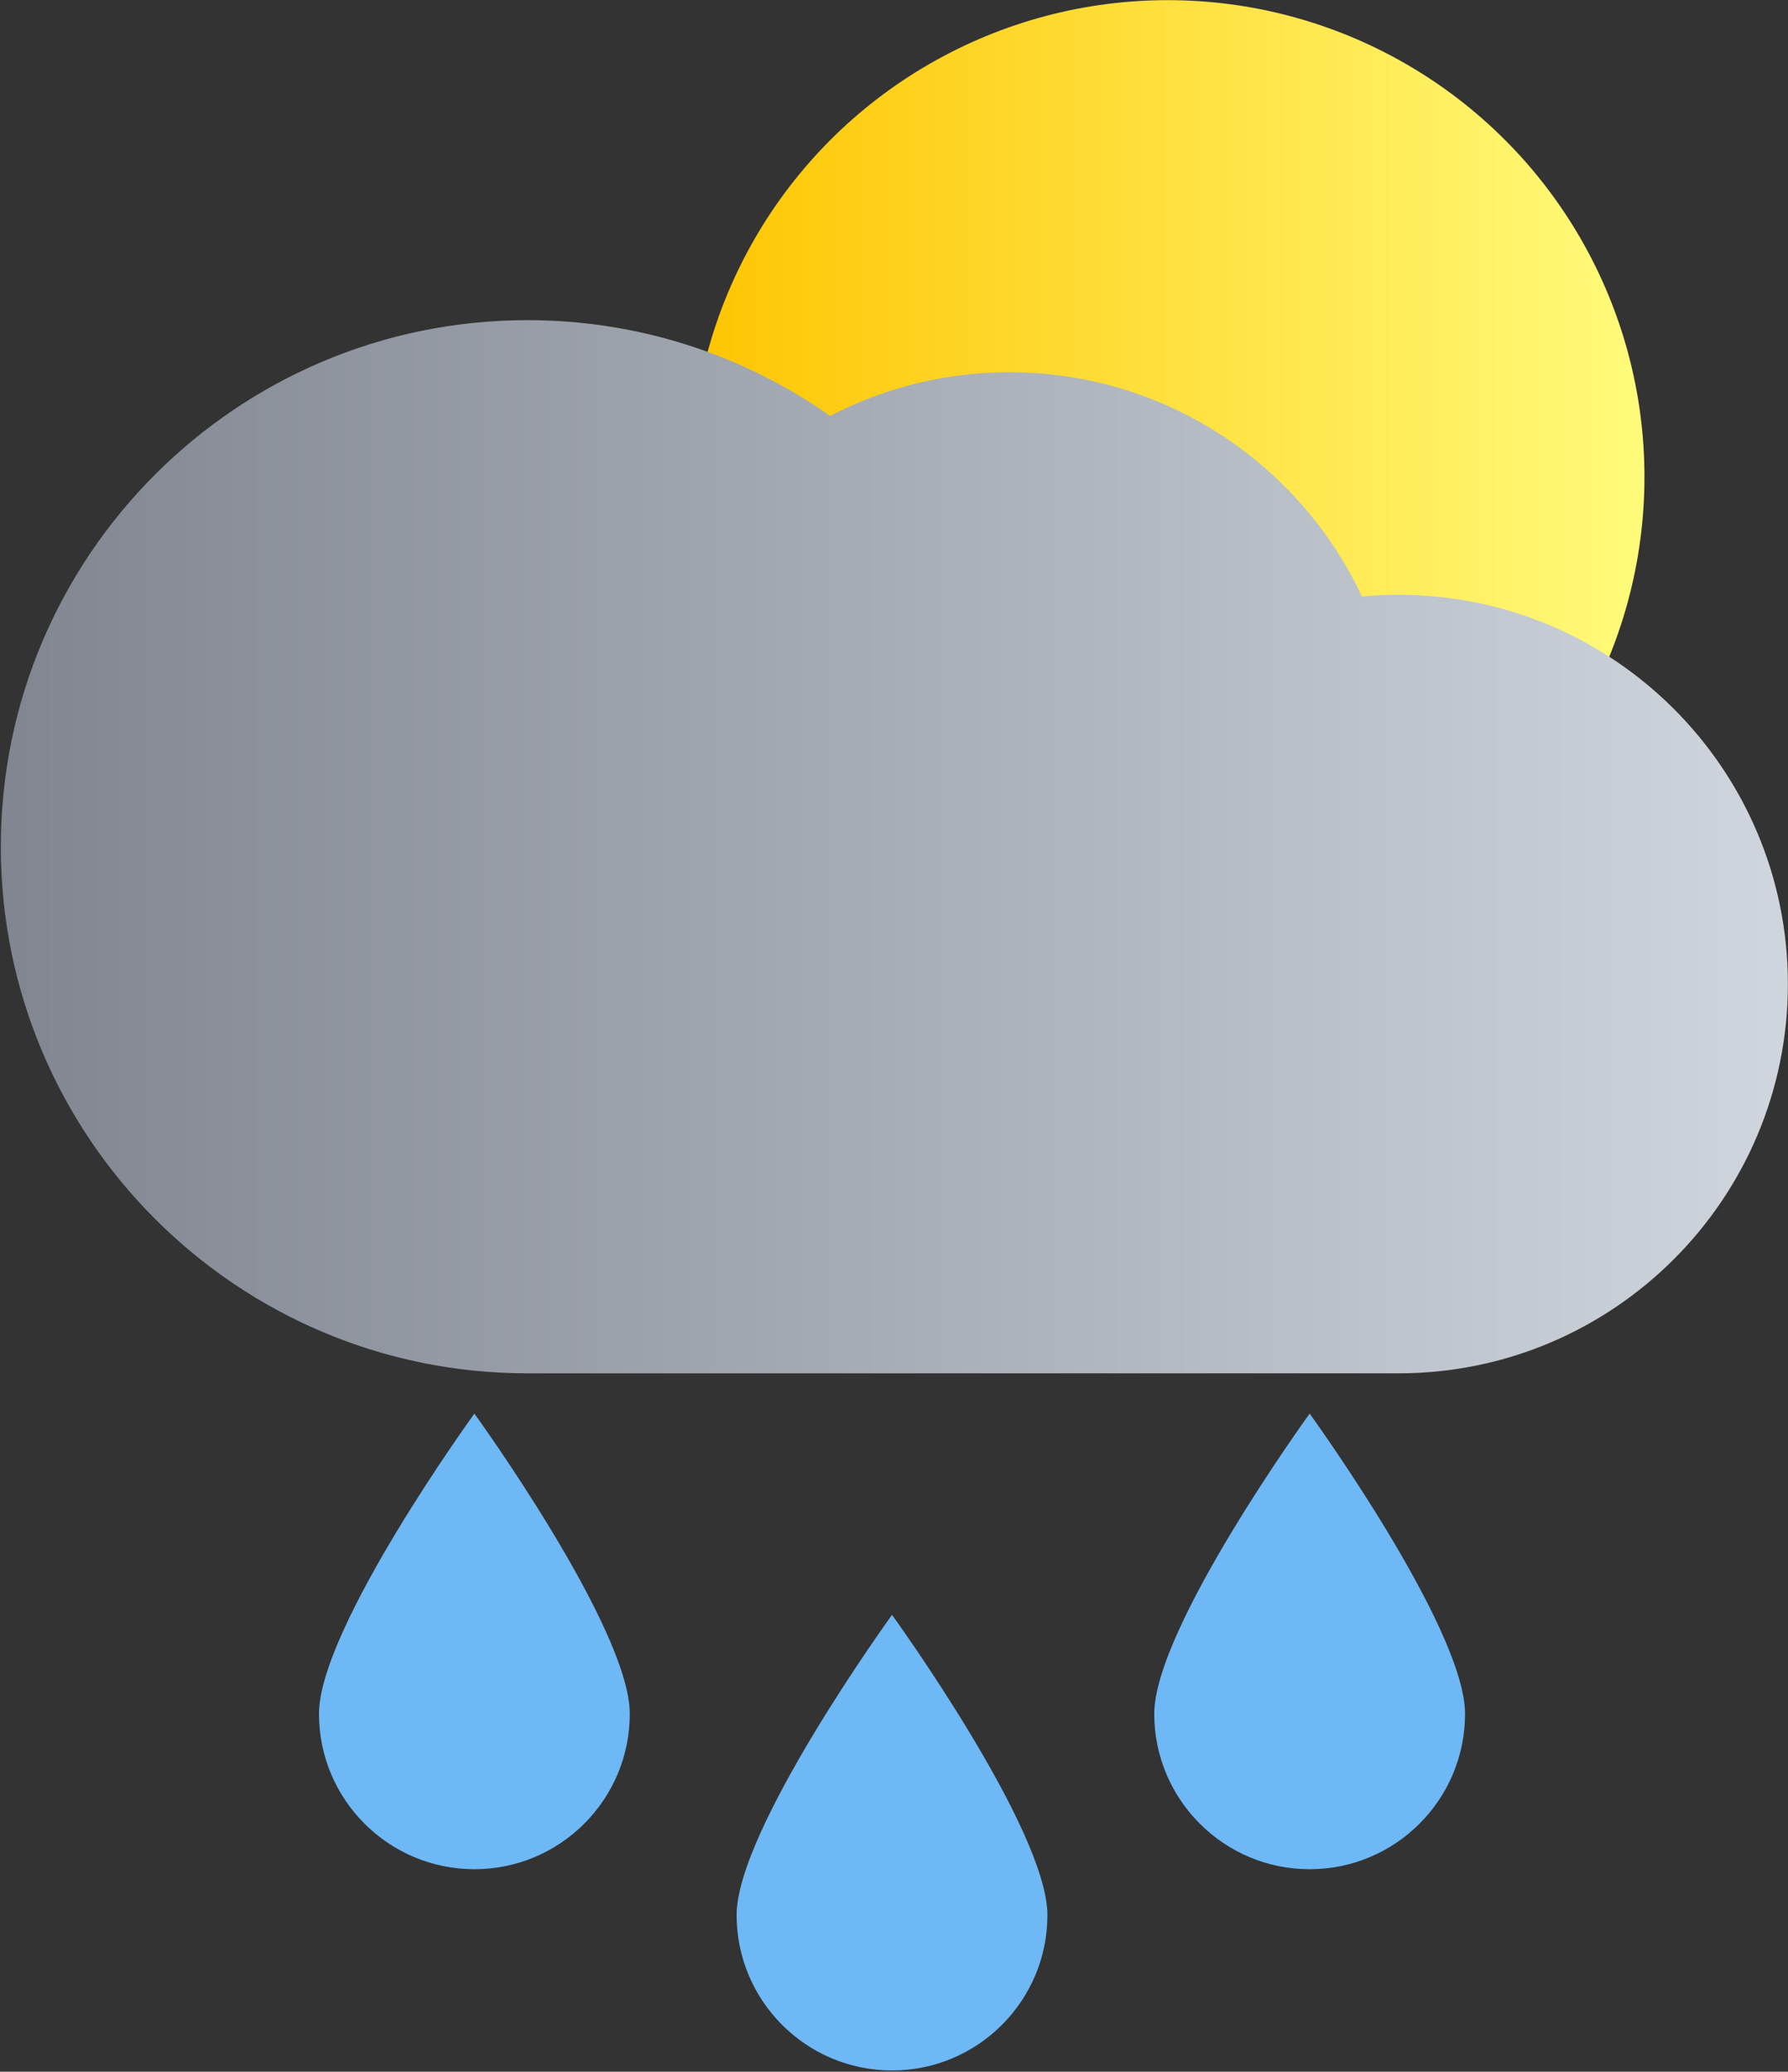 <?xml version="1.0" encoding="UTF-8" standalone="no"?>
<!DOCTYPE svg PUBLIC "-//W3C//DTD SVG 1.1//EN" "http://www.w3.org/Graphics/SVG/1.1/DTD/svg11.dtd">
<svg width="100%" height="100%" viewBox="0 0 933 1081" version="1.1" xmlns="http://www.w3.org/2000/svg" xmlns:xlink="http://www.w3.org/1999/xlink" xml:space="preserve" xmlns:serif="http://www.serif.com/" style="fill-rule:evenodd;clip-rule:evenodd;stroke-linejoin:round;stroke-miterlimit:2;">
    <rect x="0" y="0" width="933" height="1081" fill="#333333" stroke="none"/>
    <g transform="matrix(1,0,0,1,-8276.84,-3.711)">
        <g transform="matrix(1,0,0,1,7055.39,3.711)">
            <g transform="matrix(1.531,-1.06391e-34,0,1.531,-896.833,-446.159)">
                <g transform="matrix(0.498,0,0,0.498,1514.22,141.258)">
                    <circle cx="536.873" cy="627.915" r="326.293" style="fill:url(#_Linear1);"/>
                </g>
                <g transform="matrix(0.705,0,0,0.705,498.342,305.416)">
                    <g transform="matrix(1.054,0,0,1.054,-83.844,-268.949)">
                        <path d="M1912.41,866.229L1512.8,866.229C1379.5,866.229 1271.27,758.005 1271.27,624.704C1271.27,491.402 1379.5,383.178 1512.8,383.178C1564.47,383.178 1612.37,399.437 1651.65,427.11C1676.27,414.306 1704.23,407.068 1733.87,407.068C1805.36,407.068 1867.1,449.177 1895.6,509.926C1901.14,509.408 1906.75,509.143 1912.41,509.143C2010.95,509.143 2090.96,589.146 2090.96,687.686C2090.96,786.227 2010.95,866.229 1912.41,866.229Z" style="fill:url(#_Linear2);"/>
                    </g>
                    <g transform="matrix(1.081,0,0,1.081,-164.6,-127.76)">
                        <g transform="matrix(1,0,0,1,-1119.09,-3.558)">
                            <path d="M2645.1,735.551C2645.1,735.551 2714.6,831.453 2714.6,869.81C2714.6,908.167 2683.46,939.308 2645.1,939.308C2606.74,939.308 2575.6,908.167 2575.6,869.81C2575.6,831.453 2645.1,735.551 2645.1,735.551Z" style="fill:rgb(109,184,245);"/>
                        </g>
                        <g transform="matrix(1,0,0,1,-932.314,86.442)">
                            <path d="M2645.1,735.551C2645.1,735.551 2714.6,831.453 2714.6,869.81C2714.6,908.167 2683.46,939.308 2645.1,939.308C2606.74,939.308 2575.6,908.167 2575.6,869.81C2575.6,831.453 2645.1,735.551 2645.1,735.551Z" style="fill:rgb(109,184,245);"/>
                        </g>
                        <g transform="matrix(1,0,0,1,-745.538,-3.558)">
                            <path d="M2645.1,735.551C2645.1,735.551 2714.6,831.453 2714.6,869.81C2714.6,908.167 2683.46,939.308 2645.1,939.308C2606.74,939.308 2575.6,908.167 2575.6,869.81C2575.6,831.453 2645.1,735.551 2645.1,735.551Z" style="fill:rgb(109,184,245);"/>
                        </g>
                    </g>
                </g>
            </g>
        </g>
    </g>
    <defs>
        <linearGradient id="_Linear1" x1="0" y1="0" x2="1" y2="0" gradientUnits="userSpaceOnUse" gradientTransform="matrix(652.587,0,0,652.587,210.579,627.915)"><stop offset="0" style="stop-color:rgb(254,197,1);stop-opacity:1"/><stop offset="1" style="stop-color:rgb(255,251,123);stop-opacity:1"/></linearGradient>
        <linearGradient id="_Linear2" x1="0" y1="0" x2="1" y2="0" gradientUnits="userSpaceOnUse" gradientTransform="matrix(819.683,0,0,483.052,1271.27,624.704)"><stop offset="0" style="stop-color:rgb(128,133,144);stop-opacity:1"/><stop offset="1" style="stop-color:rgb(207,214,221);stop-opacity:1"/></linearGradient>
    </defs>
</svg>
